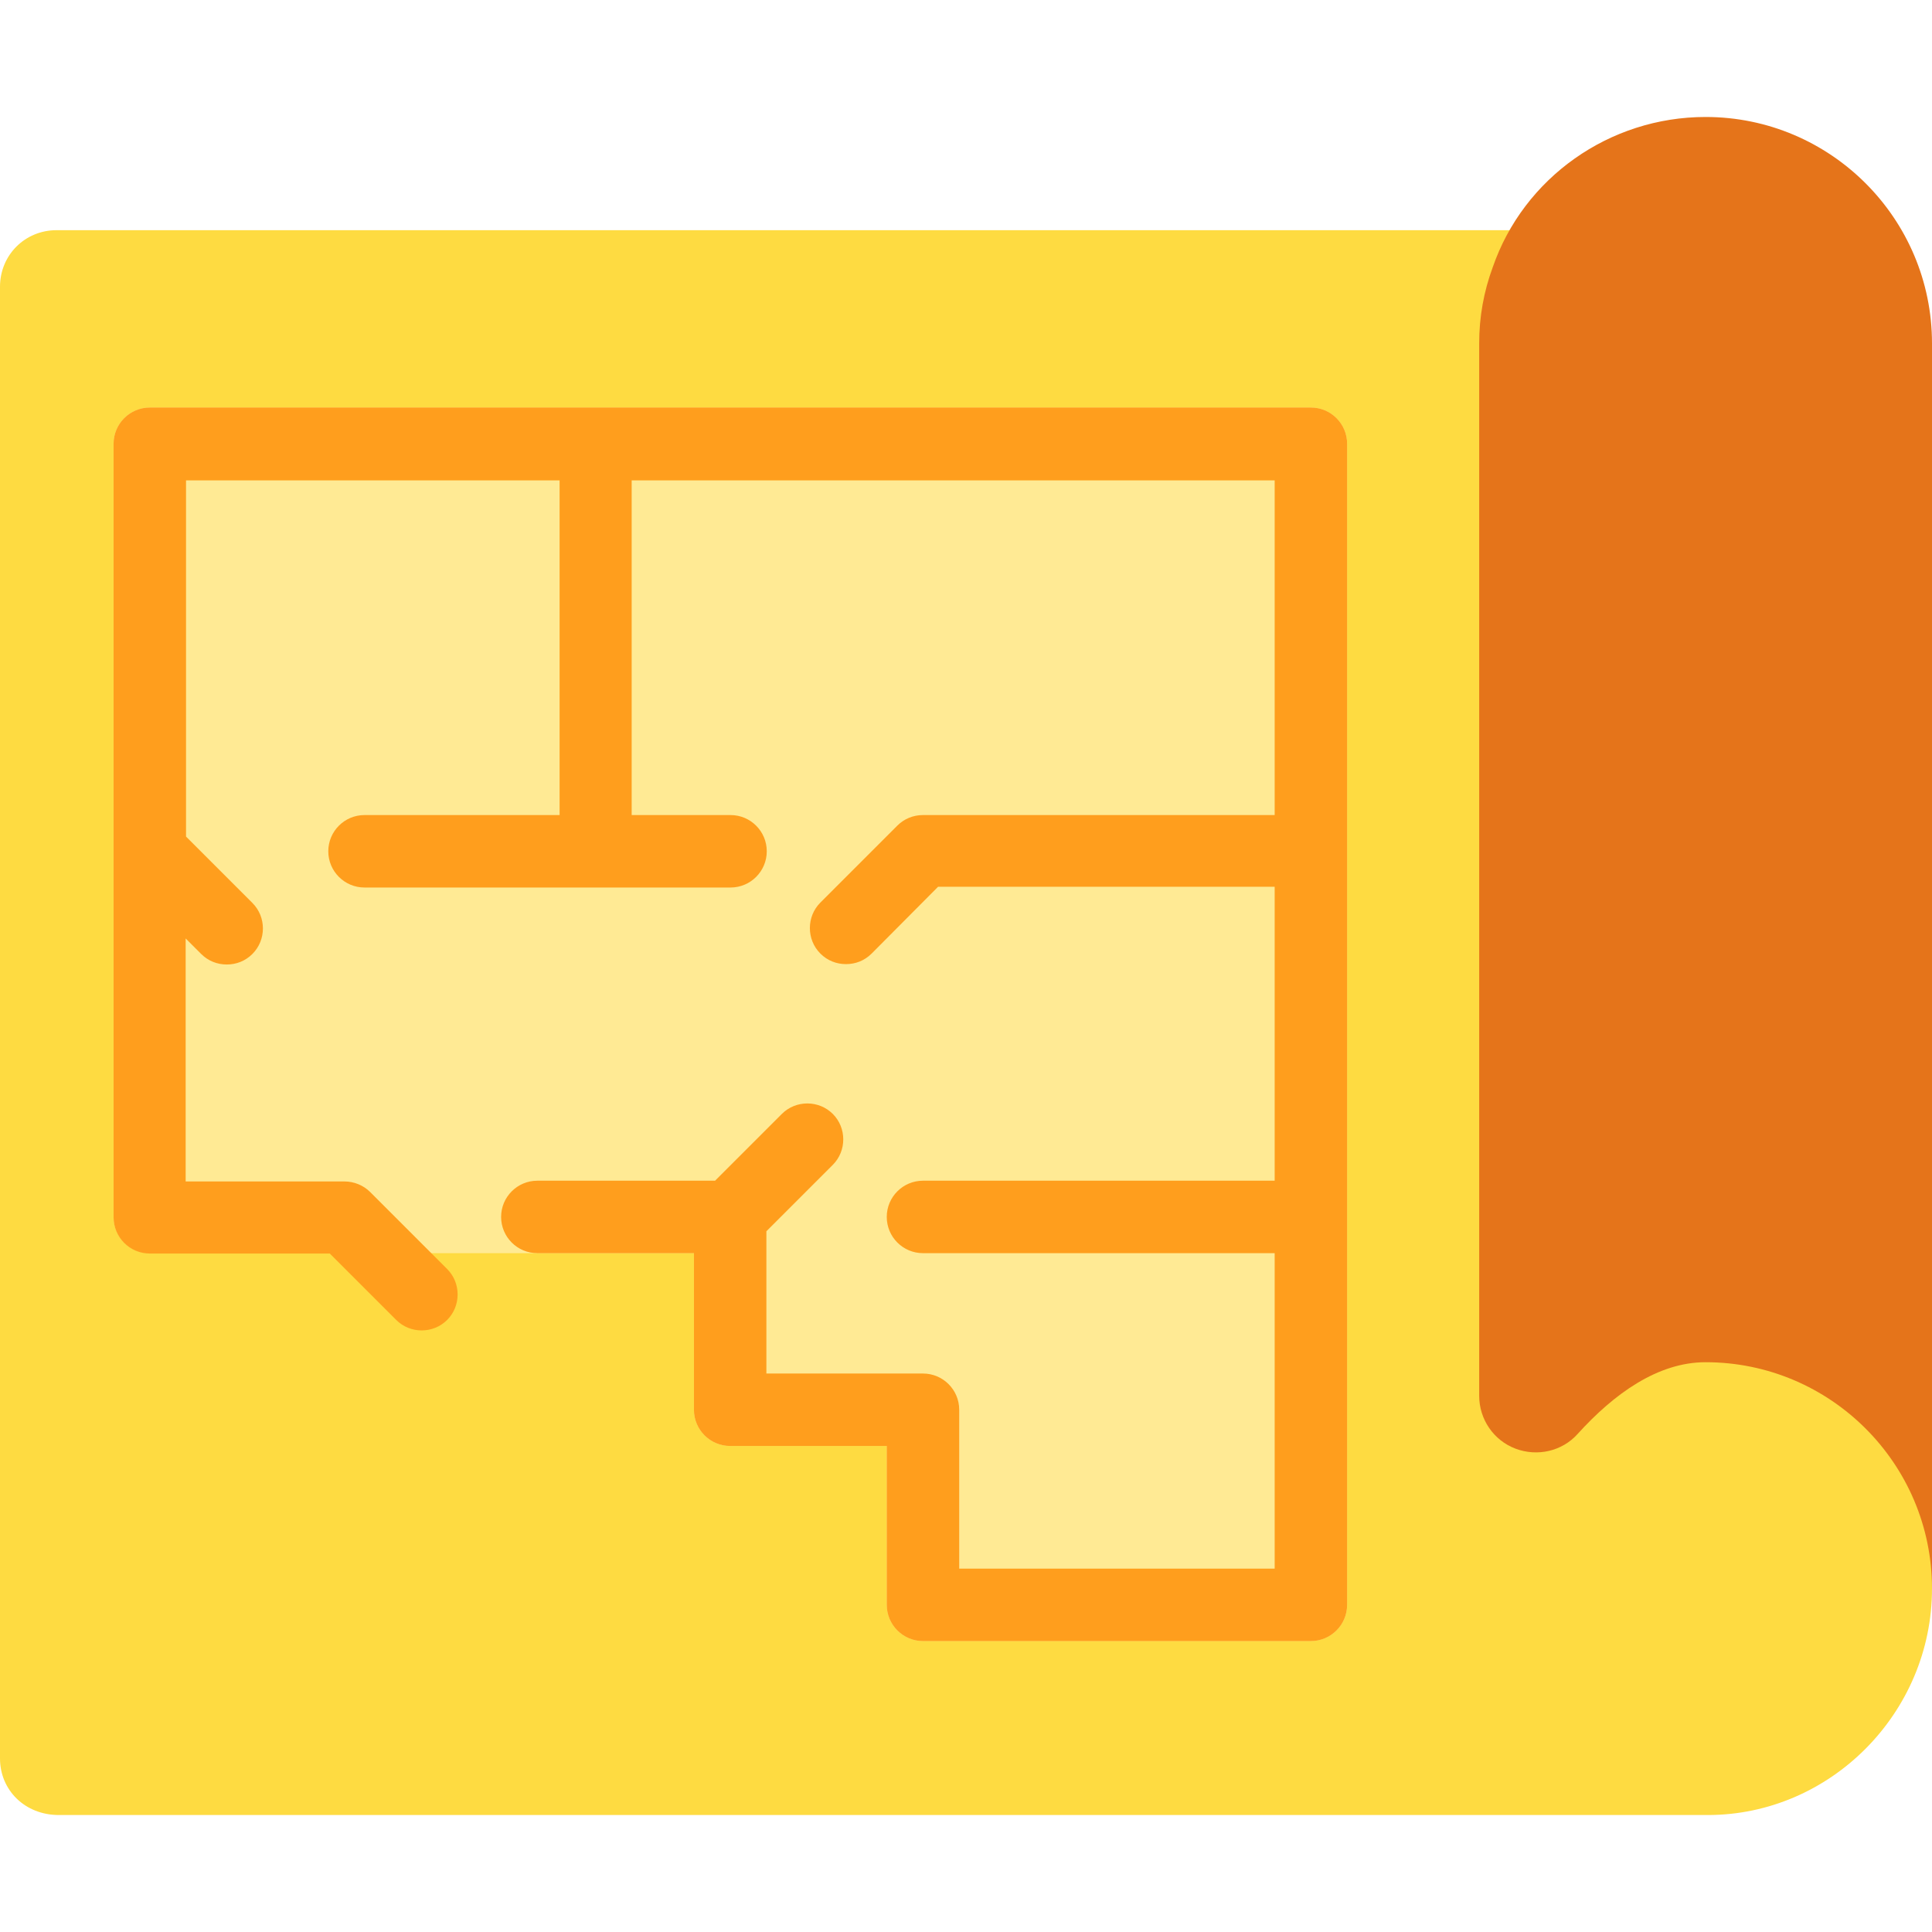 <?xml version="1.0" encoding="utf-8"?>
<!-- Generator: Adobe Illustrator 23.0.1, SVG Export Plug-In . SVG Version: 6.00 Build 0)  -->
<svg version="1.1" id="Capa_1" xmlns="http://www.w3.org/2000/svg" xmlns:xlink="http://www.w3.org/1999/xlink" x="0px" y="0px"
	 viewBox="0 0 512 512" style="enable-background:new 0 0 512 512;" xml:space="preserve">
<style type="text/css">
	.st0{fill:#FEDB41;}
	.st1{fill:#E5741A;}
	.st2{fill:#FFEA94;}
	.st3{fill:#FF9E1D;}
</style>
<path class="st0" d="M512,265.9V421c0,33-27,60-59.4,60h-437c-9,0-15.6-6.6-15.6-15V76c0-8.4,6.6-15,15-15h394.7L512,265.9z"/>
<path class="st0" d="M346,136v270h-60v-90c-22.5,0-41.4,12.6-51.9,30.9c-4.8,8.7-8.1,18.6-8.1,29.1v30H76V136H346z"/>
<path class="st1" d="M512,91c0-33.1-26.9-60-60-60c-25.5,0-48.2,16.1-56.4,39.8C393.2,77.3,392,84,392,91v278.9
	c0,6.2,3.8,11.8,9.6,14s12.4,0.7,16.5-3.9c9.6-10.6,21.2-19,33.9-19c33.1,0,60,26.9,60,60V91z"/>
<path class="st2" d="M357,117.6v307.7c0,5.3-4.3,9.6-9.6,9.6H244.6c-5.3,0-9.6-4.3-9.6-9.6v-42.1h-41.5c-5.3,0-9.6-4.3-9.6-9.6
	v-41.5H39.7c-5.3,0-9.6-4.3-9.6-9.6V117.6c0-5.3,4.3-9.6,9.6-9.6h307.7C352.7,108,357,112.3,357,117.6z"/>
<path class="st3" d="M357,117.6v307.7c0,5.3-4.3,9.6-9.6,9.6H244.6c-5.3,0-9.6-4.3-9.6-9.6v-42.1h-41.5c-5.3,0-9.6-4.3-9.6-9.6
	v-41.5h-41.5c-5.3,0-9.6-4.3-9.6-9.6c0-5.3,4.3-9.6,9.6-9.6h47.1l4-4l13.7-13.7c3.7-3.7,9.8-3.7,13.5,0c3.7,3.7,3.7,9.8,0,13.5
	l-17.6,17.6V364h41.5c5.3,0,9.6,4.3,9.6,9.6v42.1h83.6v-83.6h-93.2c-5.3,0-9.6-4.3-9.6-9.6c0-5.3,4.3-9.6,9.6-9.6h93.2v-77.9h-89.2
	L231,252.7c-1.9,1.9-4.3,2.8-6.8,2.8c-2.5,0-4.9-0.9-6.8-2.8c-3.7-3.7-3.7-9.8,0-13.5l20.4-20.4c1.8-1.8,4.2-2.8,6.8-2.8h93.2v-88.7
	H167.4v88.7h26.2c5.3,0,9.6,4.3,9.6,9.6c0,5.3-4.3,9.6-9.6,9.6h-97c-5.3,0-9.6-4.3-9.6-9.6c0-5.3,4.3-9.6,9.6-9.6h51.7v-88.7h-99
	v94.4l17.6,17.6c3.7,3.7,3.7,9.8,0,13.5c-1.9,1.9-4.3,2.8-6.8,2.8c-2.5,0-4.9-0.9-6.8-2.8l-4.1-4.1v64.4h42.1c2.5,0,5,1,6.8,2.8
	l20.4,20.4c3.7,3.7,3.7,9.8,0,13.5c-3.7,3.7-9.8,3.7-13.5,0l-17.6-17.6H39.7c-5.3,0-9.6-4.3-9.6-9.6V117.6c0-5.3,4.3-9.6,9.6-9.6
	h307.7C352.7,108,357,112.3,357,117.6L357,117.6z"/>
</svg>
